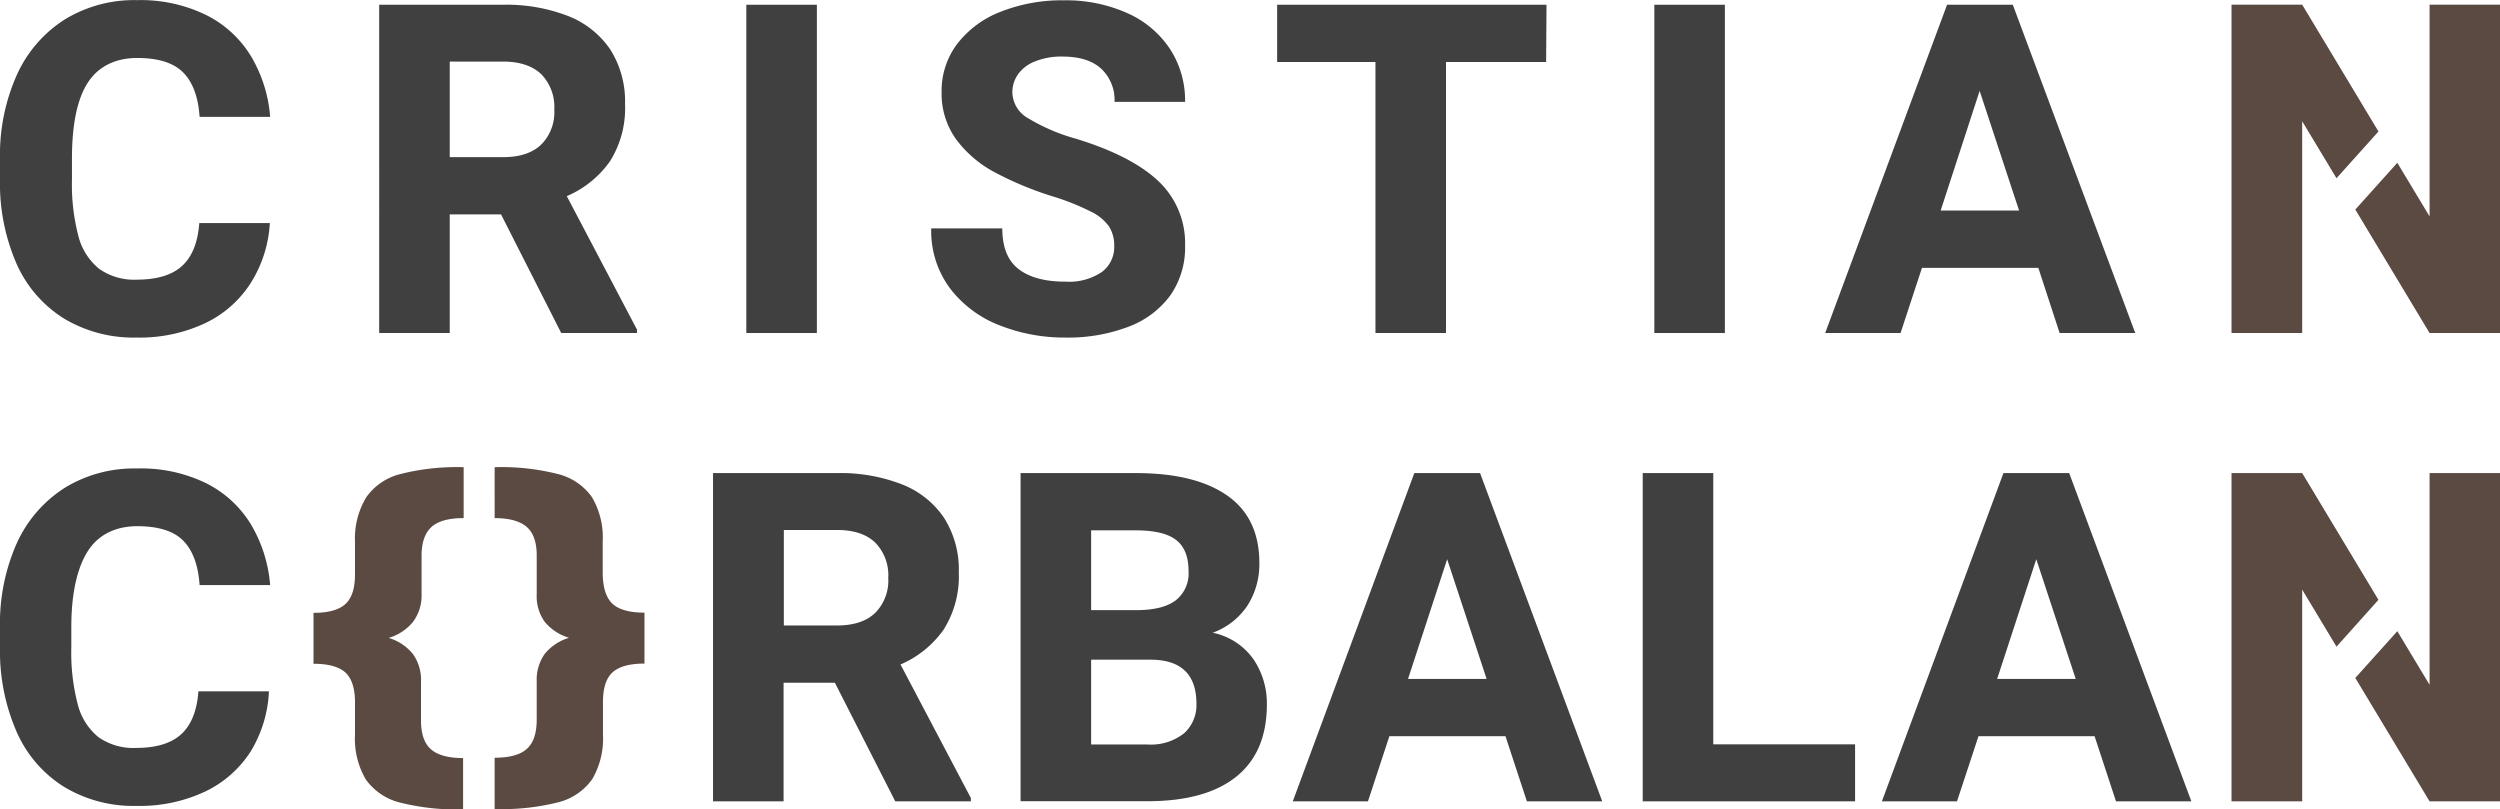 <svg xmlns="http://www.w3.org/2000/svg" viewBox="0 0 389.78 126.14"><defs><style>.cls-1{fill:#404040;}.cls-2{fill:#5b4a42;}</style></defs><title>Recurso 4</title><g id="Capa_2" data-name="Capa 2"><g id="Capa_1-2" data-name="Capa 1"><path class="cls-1" d="M42,126.77a17.17,17.17,0,0,1-7.11,6.3,23.92,23.92,0,0,1-10.7,2.25,20.93,20.93,0,0,1-11.37-3,19.21,19.21,0,0,1-7.36-8.58A31.45,31.45,0,0,1,2.88,110.6v-3.13A30.71,30.71,0,0,1,5.51,94.34,20,20,0,0,1,13,85.71a20.71,20.71,0,0,1,11.23-3A23.14,23.14,0,0,1,35,85a17.12,17.12,0,0,1,7,6.42,21.91,21.91,0,0,1,3,9.47h-11c-.21-3.09-1.06-5.4-2.54-6.91s-3.88-2.27-7.18-2.27-6,1.27-7.65,3.8S14,102,14,107.4v3.2a31.9,31.9,0,0,0,1,8.88,9.63,9.63,0,0,0,3.23,5.12,9.42,9.42,0,0,0,5.86,1.68q4.73,0,7.07-2.16c1.55-1.44,2.44-3.66,2.65-6.66h11A19.64,19.64,0,0,1,42,126.77Z" transform="translate(-2.88 -9.67)"/><path class="cls-2" d="M67.27,106.63a7.72,7.72,0,0,1-3.79,2.5,7.68,7.68,0,0,1,3.79,2.52A7,7,0,0,1,68.52,116v6q0,3.14,1.56,4.5t5,1.36v8a36.27,36.27,0,0,1-9.87-1.07,9.26,9.26,0,0,1-5.3-3.6,12.5,12.5,0,0,1-1.68-7v-5q0-3.24-1.47-4.64c-1-.92-2.66-1.39-5-1.39v-7.94q3.52,0,5-1.4c1-.93,1.47-2.47,1.47-4.64v-5A12.37,12.37,0,0,1,60,87.18a9.21,9.21,0,0,1,5.3-3.6,35.88,35.88,0,0,1,9.87-1.07v7.94q-3.48,0-5,1.37c-1,.9-1.56,2.38-1.56,4.43v6.09A6.86,6.86,0,0,1,67.27,106.63Z" transform="translate(-2.88 -9.67)"/><path class="cls-2" d="M98.36,103.79q1.48,1.39,5,1.4v7.94c-2.35,0-4,.47-5,1.39s-1.47,2.48-1.47,4.64v5a12.5,12.5,0,0,1-1.68,7,9.26,9.26,0,0,1-5.3,3.6A36.27,36.27,0,0,1,80,135.81v-8q3.46,0,5-1.36t1.56-4.5v-6a7,7,0,0,1,1.24-4.32,7.71,7.71,0,0,1,3.8-2.52,7.76,7.76,0,0,1-3.8-2.5,6.85,6.85,0,0,1-1.24-4.29V96.25c0-2-.52-3.53-1.56-4.43s-2.73-1.37-5-1.37V82.51a35.88,35.88,0,0,1,9.87,1.07,9.21,9.21,0,0,1,5.3,3.6,12.37,12.37,0,0,1,1.68,6.93v5C96.89,101.32,97.38,102.86,98.36,103.79Z" transform="translate(-2.88 -9.67)"/><path class="cls-1" d="M154.25,134.09v.52H142.46l-9.41-18.49h-8v18.49h-11V83.43h19.3a26.51,26.51,0,0,1,10.19,1.77,14.11,14.11,0,0,1,6.55,5.24,15.05,15.05,0,0,1,2.28,8.46,15.61,15.61,0,0,1-2.35,8.91,15.85,15.85,0,0,1-6.74,5.46Zm-29.16-26.9h8.28c2.62,0,4.61-.65,6-2a7.15,7.15,0,0,0,2-5.41,7.28,7.28,0,0,0-2-5.48c-1.35-1.32-3.34-2-6-2h-8.28Z" transform="translate(-2.88 -9.67)"/><path class="cls-1" d="M198.33,112.48a12.28,12.28,0,0,1,2.07,7q0,7.45-4.77,11.28t-13.86,3.83H162V83.43h18q9.22,0,14.23,3.51t5,10.55a12,12,0,0,1-1.81,6.52,11,11,0,0,1-5.46,4.31A10.34,10.34,0,0,1,198.33,112.48ZM173,92.36V104.8h7q4.17,0,6.19-1.53a5.33,5.33,0,0,0,2-4.55q0-3.37-1.95-4.87c-1.3-1-3.39-1.49-6.26-1.49ZM187.49,124a5.91,5.91,0,0,0,1.93-4.59q0-6.89-7.2-6.89H173v13.22h8.74A8.31,8.31,0,0,0,187.49,124Z" transform="translate(-2.88 -9.67)"/><path class="cls-1" d="M237.6,124.45H219.5l-3.34,10.16H204.44l18.95-51.18h10.25l19.05,51.18H240.94Zm-2.94-8.93-6.15-18.66-6.1,18.66Z" transform="translate(-2.88 -9.67)"/><path class="cls-1" d="M292.11,125.72v8.89H259V83.43h11v42.29Z" transform="translate(-2.88 -9.67)"/><path class="cls-1" d="M329.45,124.45h-18.1L308,134.61H296.29l18.95-51.18h10.25l19.05,51.18H332.79Zm-2.94-8.93-6.15-18.66-6.1,18.66Z" transform="translate(-2.88 -9.67)"/><polygon class="cls-2" points="370.83 93.52 358.94 73.76 347.92 73.76 347.92 124.94 358.94 124.94 358.94 91.93 364.29 100.82 370.83 93.52"/><polygon class="cls-2" points="378.8 73.76 378.8 106.77 373.77 98.41 367.22 105.7 378.8 124.94 389.78 124.94 389.78 73.76 378.8 73.76"/><path class="cls-1" d="M42,53.75a17.13,17.13,0,0,1-7.12,6.3A24,24,0,0,1,24.19,62.3a21.09,21.09,0,0,1-11.39-3,19.23,19.23,0,0,1-7.37-8.58A31.29,31.29,0,0,1,2.88,37.58V34.45A30.56,30.56,0,0,1,5.52,21.32,19.91,19.91,0,0,1,13,12.69a20.76,20.76,0,0,1,11.25-3A23.27,23.27,0,0,1,35,12a17.1,17.1,0,0,1,7,6.41,21.69,21.69,0,0,1,3,9.48H34c-.21-3.09-1.06-5.4-2.55-6.91s-3.88-2.27-7.19-2.27-6,1.27-7.66,3.8-2.5,6.49-2.5,11.88v3.2a31.9,31.9,0,0,0,1,8.88,9.61,9.61,0,0,0,3.24,5.11,9.39,9.39,0,0,0,5.87,1.69q4.74,0,7.08-2.16c1.56-1.44,2.44-3.66,2.66-6.66h11A19.54,19.54,0,0,1,42,53.75Z" transform="translate(-2.88 -9.67)"/><path class="cls-1" d="M102.2,61.07v.52H90.38L81,43.1H73V61.59h-11V10.41H81.28a26.61,26.61,0,0,1,10.21,1.77,14.14,14.14,0,0,1,6.56,5.24,15.05,15.05,0,0,1,2.28,8.46A15.53,15.53,0,0,1,98,34.79a15.82,15.82,0,0,1-6.75,5.46ZM73,34.17h8.3c2.62,0,4.62-.65,6-2a7.15,7.15,0,0,0,2-5.41,7.32,7.32,0,0,0-2-5.49c-1.35-1.31-3.34-2-6-2H73Z" transform="translate(-2.88 -9.67)"/><path class="cls-1" d="M119.24,61.59V10.41h11V61.59Z" transform="translate(-2.88 -9.67)"/><path class="cls-1" d="M157.93,36.51a17.91,17.91,0,0,1-6-5.15A12.15,12.15,0,0,1,149.69,24a12.13,12.13,0,0,1,2.44-7.5,15.61,15.61,0,0,1,6.77-5,25.87,25.87,0,0,1,9.88-1.78,23.28,23.28,0,0,1,9.87,2,15.49,15.49,0,0,1,6.65,5.59,14.72,14.72,0,0,1,2.35,8.24h-11a6.68,6.68,0,0,0-2.06-5.15q-2.06-1.9-6-1.91a11,11,0,0,0-4.3.74,5.79,5.79,0,0,0-2.67,2,4.86,4.86,0,0,0-.9,2.86,4.74,4.74,0,0,0,2.43,4,29.93,29.93,0,0,0,7.52,3.22q8.61,2.64,12.81,6.59A13.32,13.32,0,0,1,187.65,48a13,13,0,0,1-2.28,7.69,14.25,14.25,0,0,1-6.49,4.9A26.43,26.43,0,0,1,169,62.3a27.56,27.56,0,0,1-10.18-1.87,17.77,17.77,0,0,1-7.75-5.71,14.94,14.94,0,0,1-3-9.44h11.08q0,4.39,2.55,6.35T169,53.58a9.1,9.1,0,0,0,5.68-1.51,4.83,4.83,0,0,0,1.92-4,5.6,5.6,0,0,0-.78-3.05A7.33,7.33,0,0,0,173,42.68a38,38,0,0,0-6.11-2.43A51.79,51.79,0,0,1,157.93,36.51Z" transform="translate(-2.88 -9.67)"/><path class="cls-1" d="M243.94,19.34H228.33V61.59h-11V19.34H202V10.41h42Z" transform="translate(-2.88 -9.67)"/><path class="cls-1" d="M260.81,61.59V10.41h11V61.59Z" transform="translate(-2.88 -9.67)"/><path class="cls-1" d="M320.68,51.43H302.54L299.2,61.59H287.45l19-51.18H316.7l19.09,51.18H324Zm-3-8.93-6.15-18.66L305.45,42.5Z" transform="translate(-2.88 -9.67)"/><polygon class="cls-2" points="370.83 20.5 358.94 0.73 347.92 0.73 347.92 51.92 358.94 51.92 358.94 18.91 364.29 27.79 370.83 20.5"/><polygon class="cls-2" points="378.8 0.73 378.8 33.74 373.77 25.38 367.22 32.67 378.8 51.92 389.78 51.92 389.78 0.73 378.8 0.73"/></g></g></svg>